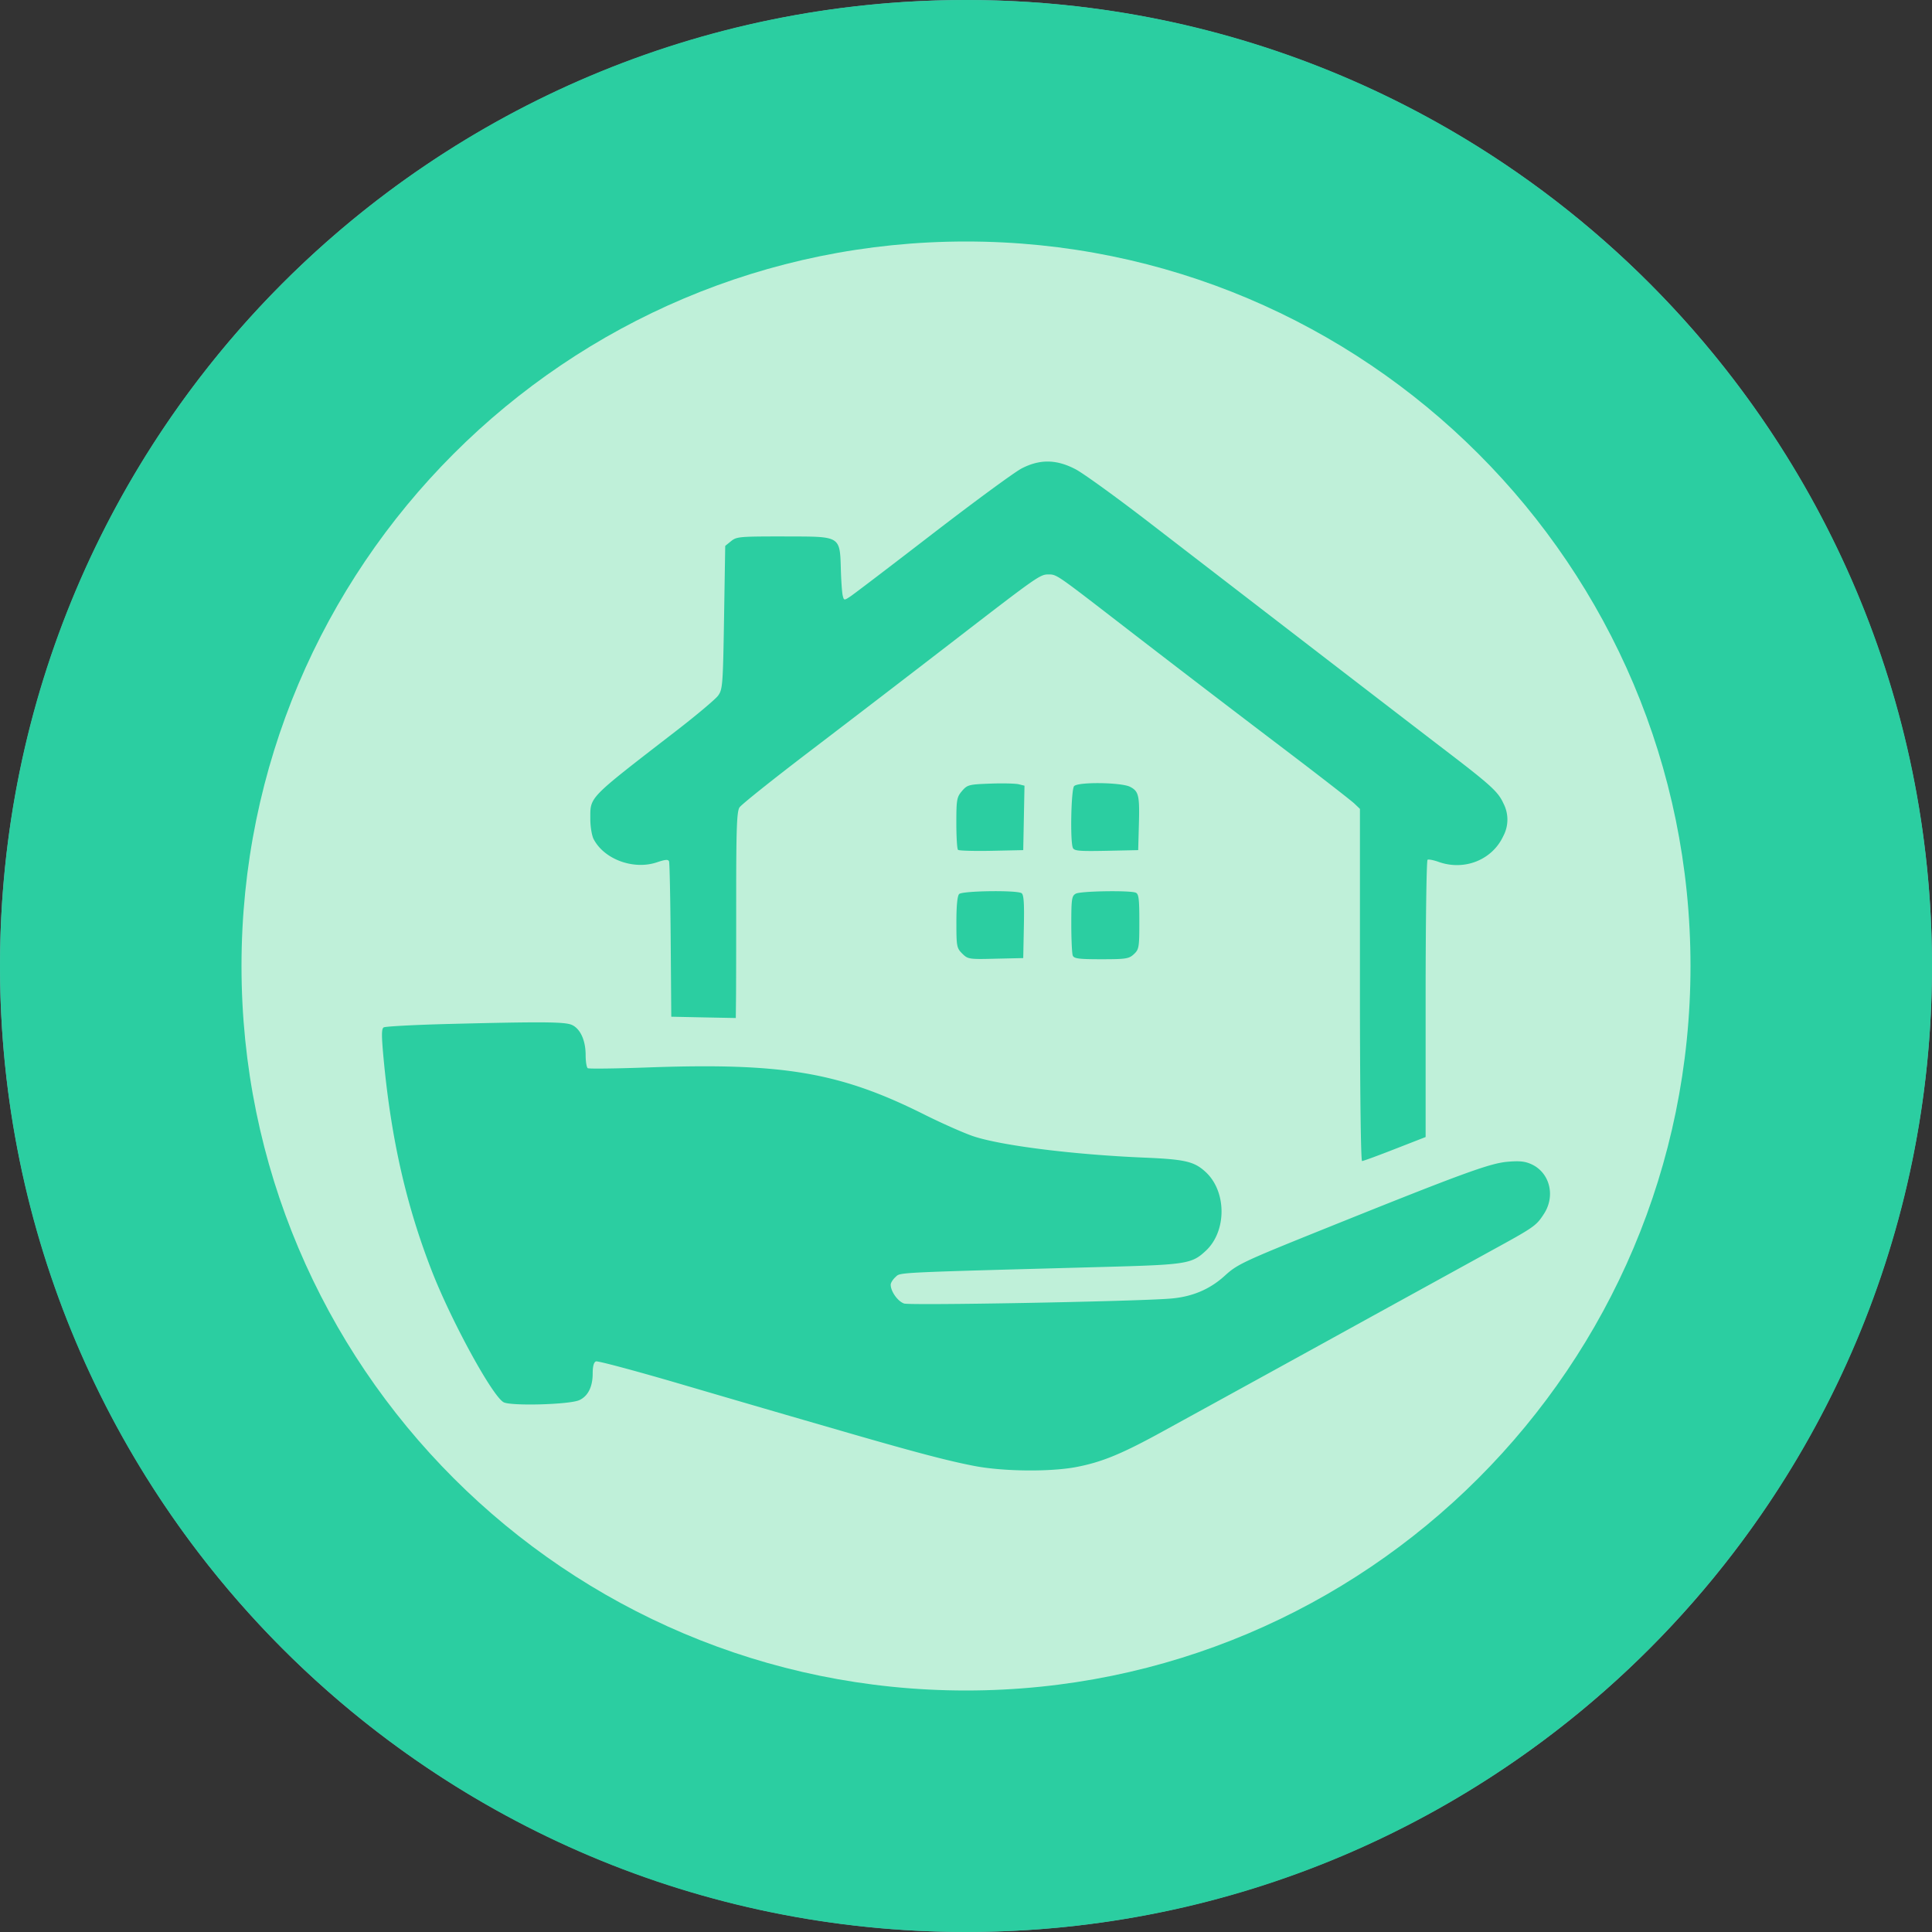 <svg xmlns="http://www.w3.org/2000/svg" width="40" height="40" fill="none">
  <rect width="100%" height="100%" fill="#333333" stroke="none"/>
  <circle opacity=".8" cx="20" cy="20" r="20" fill="#AAB5D5"/>
  <path d="M20 40c11.046 0 20-8.954 20-20S31.046 0 20 0 0 8.954 0 20s8.954 20 20 20z" fill="#2bcea1"/>
  <path d="M20 35c8.284 0 15-6.716 15-15 0-8.284-6.716-15-15-15-8.284 0-15 6.716-15 15 0 8.284 6.716 15 15 15z" fill="ivory" fill-opacity=".698"/>
  <path d="M20.189 30.354c-.544-.103-1.228-.283-2.72-.715a799.164 799.164 0 01-3.296-.96c-.971-.286-1.796-.507-1.834-.493-.045.017-.068.102-.068.249 0 .277-.097.471-.276.553-.202.093-1.414.126-1.568.044-.232-.125-1.076-1.668-1.484-2.711-.53-1.358-.843-2.73-1-4.39-.046-.492-.046-.631.001-.66.033-.02.621-.052 1.307-.07 1.987-.05 2.447-.047 2.592.02.173.08.282.32.282.623 0 .135.02.257.044.272.025.015.588.008 1.251-.016 2.791-.1 3.968.1 5.712.973.368.184.827.387 1.02.452.58.194 2.079.381 3.534.442.858.036 1.042.08 1.282.304.43.404.43 1.219 0 1.622-.294.275-.394.291-2.132.338-4.383.119-4.186.11-4.295.208-.056.05-.1.122-.1.159 0 .139.146.345.277.39.126.043 4.72-.041 5.503-.101.457-.035.827-.19 1.143-.48.252-.23.385-.292 2.004-.944 2.895-1.166 3.478-1.38 3.845-1.41.252-.022.366-.009.504.056.373.178.489.655.248 1.024-.162.248-.192.27-1.113.774l-2.43 1.337a2197.834 2197.834 0 01-4.323 2.378c-.871.48-1.285.65-1.82.752-.535.101-1.495.092-2.09-.02zm7.967-9.962v-3.645l-.112-.107c-.062-.06-.7-.556-1.42-1.103a527.347 527.347 0 01-3.52-2.695c-1.224-.945-1.23-.949-1.393-.949-.18 0-.217.027-2.019 1.417a685.3 685.3 0 01-2.917 2.237c-.768.585-1.428 1.112-1.465 1.17-.055.087-.068.44-.068 1.856 0 .962-.001 1.919-.004 2.126l-.004.378-.668-.013-.668-.014-.012-1.579c-.007-.868-.022-1.605-.034-1.637-.017-.044-.077-.04-.248.018-.483.165-1.095-.058-1.314-.48-.037-.071-.068-.257-.068-.412 0-.472-.066-.403 1.77-1.822.425-.328.818-.659.874-.734.095-.13.102-.215.125-1.62l.024-1.482.115-.093c.125-.102.156-.104 1.29-.102.962.003.97.008.988.646.006.25.024.507.038.57.026.111.029.112.158.027.072-.047.841-.633 1.71-1.303.869-.669 1.697-1.277 1.841-1.35.378-.195.724-.188 1.12.022.163.087.836.574 1.495 1.081 3.442 2.652 5.38 4.142 6.093 4.688 1.002.765 1.153.902 1.262 1.142a.725.725 0 01-.001.68c-.229.494-.805.724-1.338.535-.105-.038-.209-.058-.23-.044-.022.013-.04 1.31-.04 2.882v2.858l-.636.248c-.35.137-.655.249-.68.249-.026 0-.044-1.473-.044-3.646zm-8.235-.65c-.114-.114-.12-.15-.12-.647 0-.345.02-.547.057-.585.068-.067 1.19-.083 1.292-.018.046.03.058.203.048.692l-.013.652-.572.013c-.552.014-.575.01-.692-.107zm2.289.041c-.016-.042-.03-.336-.03-.654 0-.52.01-.582.094-.627.1-.054 1.109-.07 1.238-.021.064.024.077.124.077.598 0 .533-.007.577-.112.675-.102.096-.164.106-.675.106-.468 0-.567-.013-.592-.077zm-2.376-2.189c-.019-.018-.034-.269-.034-.557 0-.483.01-.534.117-.66.111-.129.143-.137.585-.153.258-.01.522-.003.589.013l.12.03-.013.667-.013.667-.659.014c-.362.007-.674-.002-.692-.02zm2.377-.044c-.057-.148-.034-1.213.028-1.275.089-.09.978-.077 1.158.015.18.094.2.177.182.801l-.014.51-.662.014c-.572.011-.667.002-.692-.065z" fill="#2bcea1"/>
</svg>